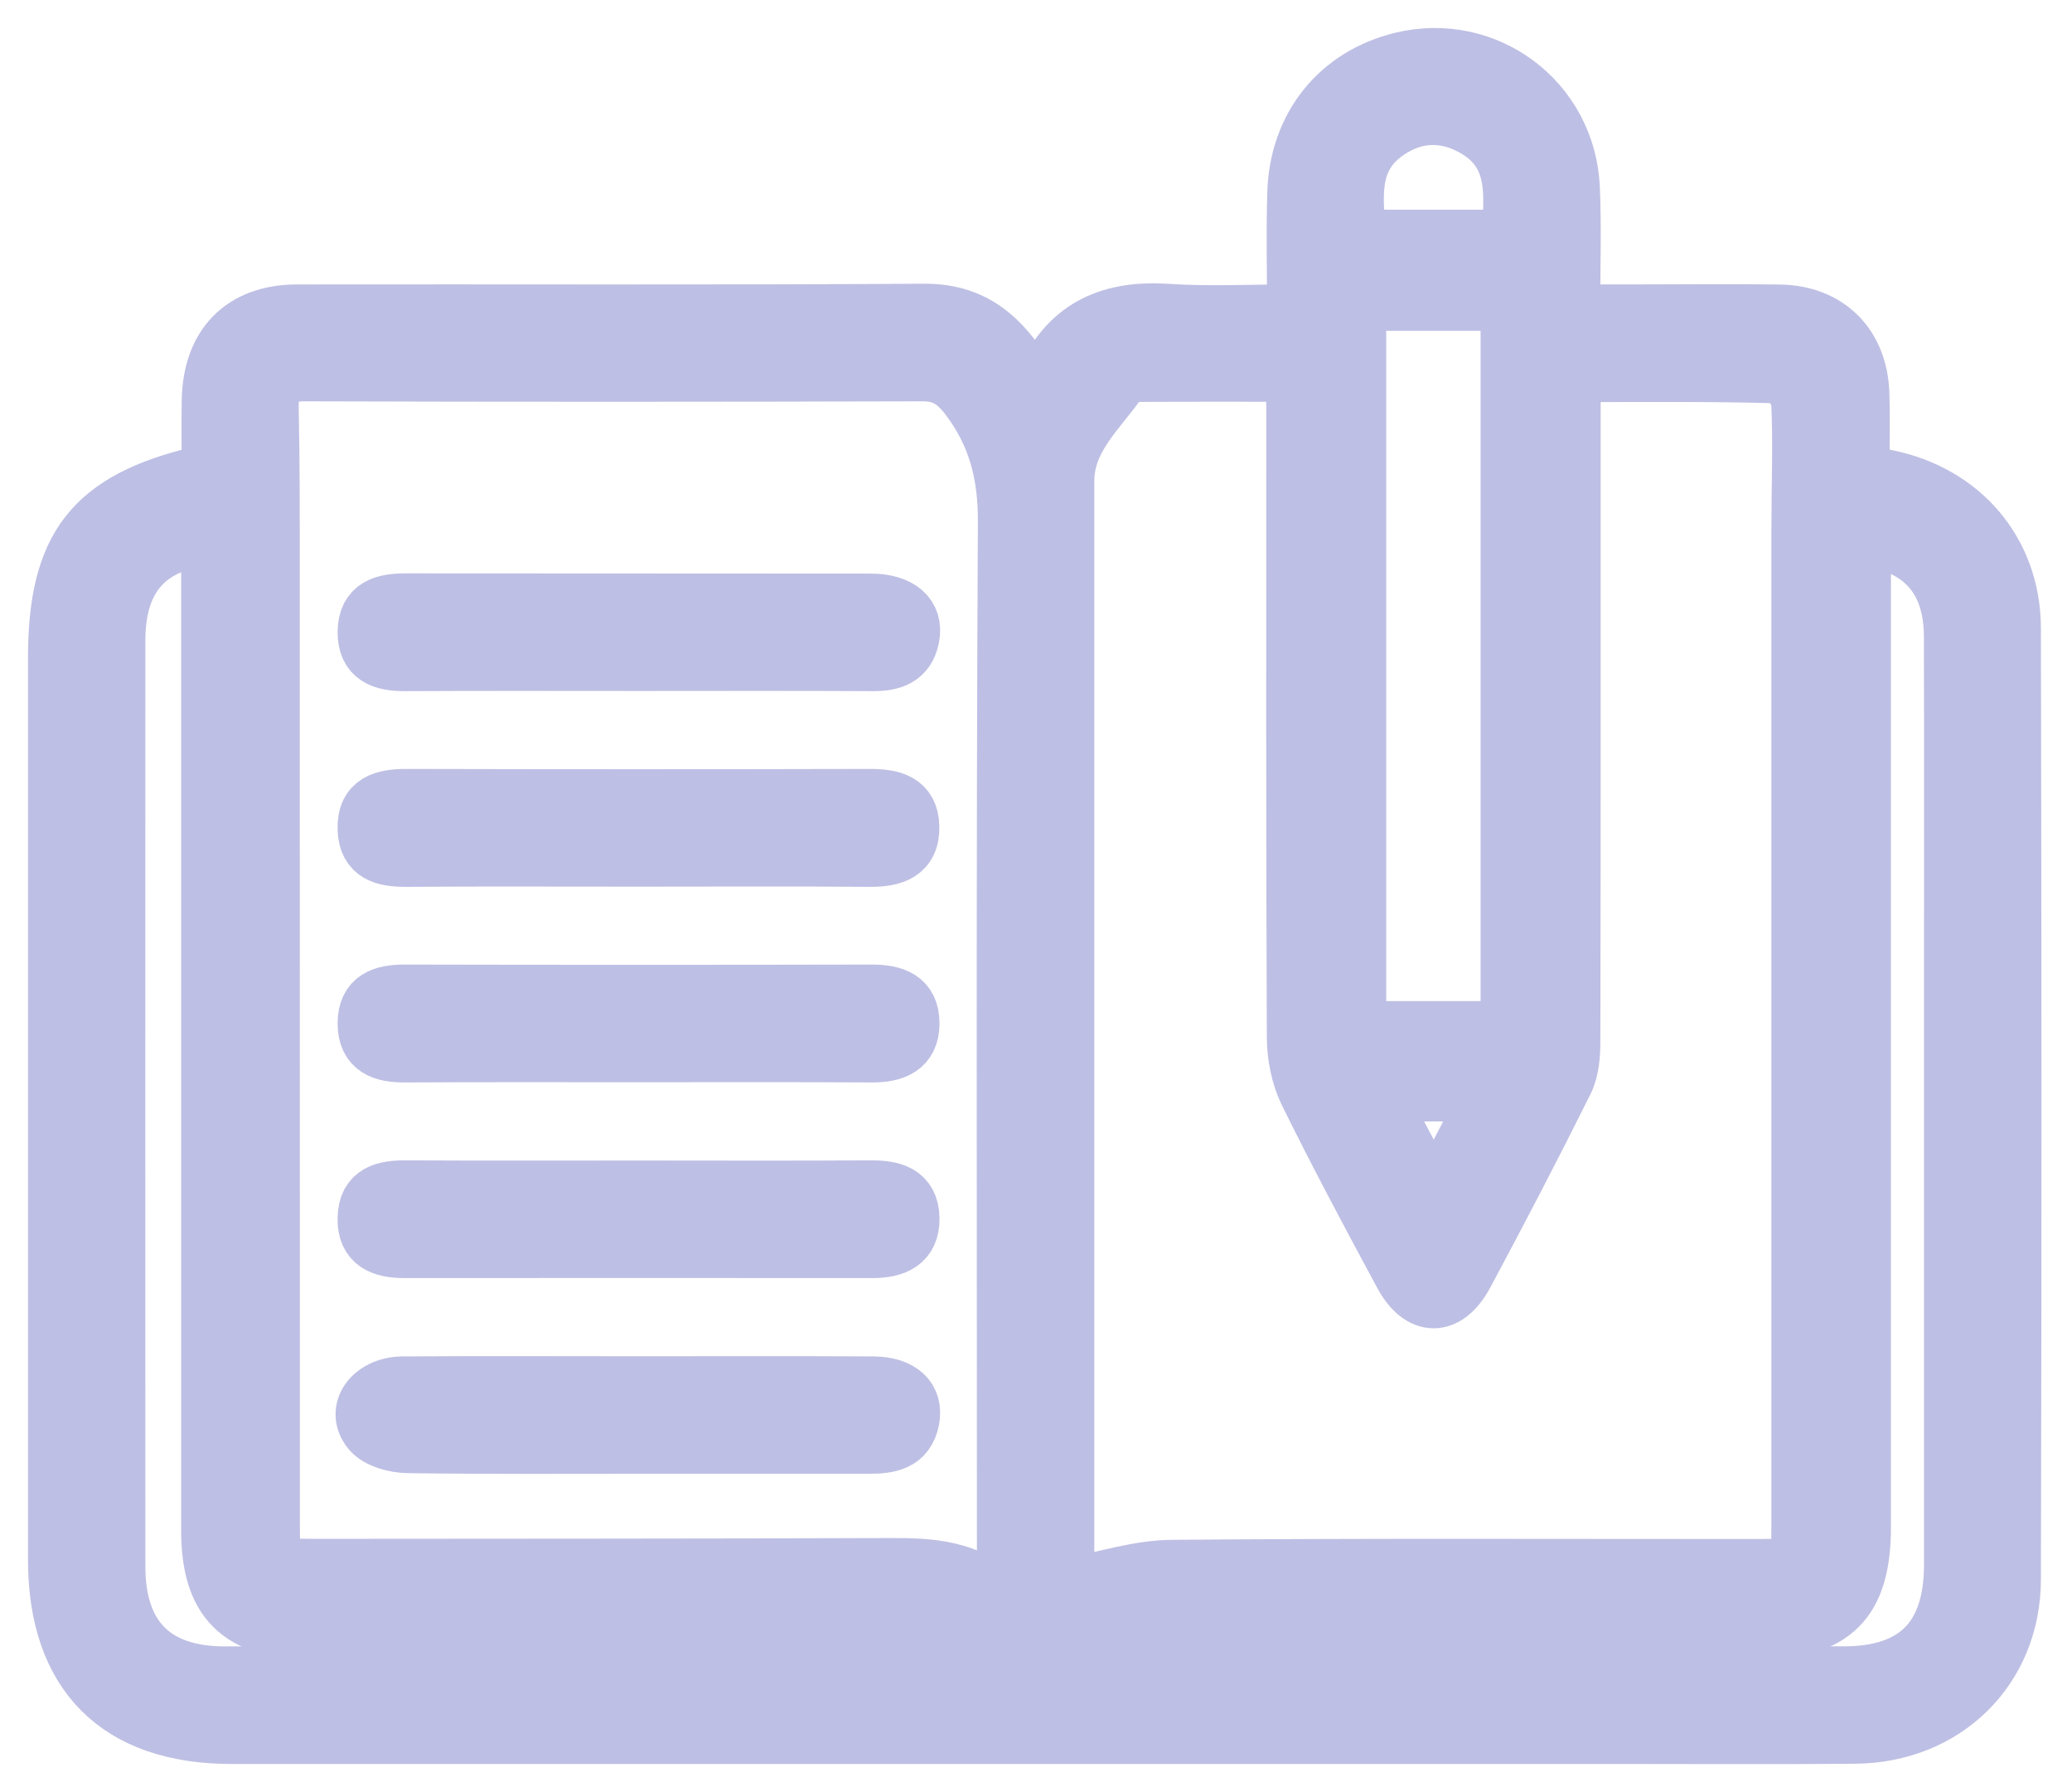 <svg width="37" height="32" viewBox="0 0 37 32" fill="none" xmlns="http://www.w3.org/2000/svg">
<path d="M3.744 8.393C3.744 7.987 3.737 7.57 3.745 7.151C3.763 6.158 4.327 5.58 5.304 5.579C9.036 5.573 12.767 5.59 16.498 5.566C17.486 5.559 18.021 6.121 18.541 7.11C18.608 6.91 18.628 6.821 18.666 6.74C19.105 5.803 19.862 5.5 20.855 5.568C21.579 5.617 22.308 5.578 23.126 5.578C23.126 4.851 23.108 4.147 23.13 3.444C23.166 2.25 23.899 1.349 25.024 1.073C26.538 0.702 28 1.787 28.069 3.358C28.1 4.068 28.075 4.781 28.075 5.578C28.509 5.578 28.919 5.578 29.329 5.578C30.148 5.578 30.967 5.567 31.786 5.581C32.648 5.596 33.21 6.161 33.239 7.028C33.254 7.482 33.241 7.936 33.241 8.409C33.411 8.455 33.547 8.5 33.688 8.528C35.031 8.796 35.943 9.845 35.945 11.221C35.957 16.881 35.959 22.541 35.945 28.201C35.942 29.805 34.738 30.979 33.126 30.993C31.688 31.006 30.25 30.997 28.812 30.997C20.585 30.997 12.357 30.997 4.131 30.997C2.098 30.997 1 29.893 1 27.851C1 22.482 1 17.113 1 11.746C1 9.758 1.646 8.928 3.552 8.469C3.604 8.456 3.652 8.429 3.743 8.393H3.744ZM17.945 28.585C17.945 28.278 17.945 28.084 17.945 27.891C17.945 21.702 17.93 15.514 17.962 9.325C17.967 8.477 17.789 7.768 17.282 7.1C17.06 6.807 16.842 6.665 16.474 6.666C12.797 6.676 9.121 6.678 5.445 6.666C4.994 6.665 4.825 6.832 4.834 7.277C4.855 8.263 4.853 9.248 4.853 10.235C4.855 15.912 4.853 21.59 4.855 27.267C4.855 27.94 4.893 27.978 5.564 27.977C9.004 27.974 12.444 27.975 15.883 27.963C16.598 27.961 17.296 27.981 17.945 28.583V28.585ZM23.115 6.674C22.134 6.674 21.228 6.671 20.322 6.677C20.218 6.677 20.064 6.698 20.018 6.766C19.63 7.34 19.041 7.813 19.041 8.592C19.04 15.091 19.04 21.588 19.041 28.087C19.041 28.218 19.067 28.35 19.065 28.326C19.712 28.205 20.316 28.001 20.922 27.995C24.416 27.965 27.91 27.981 31.404 27.98C32.119 27.98 32.132 27.965 32.132 27.242C32.132 21.309 32.132 15.378 32.132 9.445C32.132 8.697 32.163 7.947 32.13 7.202C32.123 7.023 31.919 6.708 31.799 6.703C30.571 6.666 29.341 6.68 28.083 6.68C28.083 6.952 28.083 7.151 28.083 7.351C28.083 11.092 28.086 14.835 28.078 18.576C28.078 18.825 28.061 19.102 27.953 19.316C27.378 20.472 26.781 21.618 26.17 22.756C25.84 23.371 25.363 23.371 25.034 22.76C24.454 21.687 23.881 20.611 23.341 19.517C23.196 19.221 23.124 18.86 23.122 18.528C23.106 14.841 23.112 11.153 23.112 7.467C23.112 7.23 23.112 6.995 23.112 6.675L23.115 6.674ZM3.733 9.597C2.636 9.698 2.096 10.316 2.096 11.433C2.094 16.946 2.094 22.459 2.096 27.972C2.096 29.235 2.755 29.897 4.012 29.898C8.325 29.9 12.638 29.899 16.951 29.898C17.1 29.898 17.248 29.875 17.414 29.861C17.197 29.296 16.828 29.115 16.288 29.116C12.703 29.13 9.117 29.124 5.533 29.123C4.274 29.123 3.735 28.585 3.735 27.333C3.735 21.637 3.735 15.942 3.735 10.246C3.735 10.031 3.735 9.818 3.735 9.599L3.733 9.597ZM33.267 9.607C33.267 9.865 33.267 10.08 33.267 10.297C33.267 15.954 33.267 21.611 33.267 27.268C33.267 28.6 32.745 29.123 31.422 29.123C27.856 29.123 24.29 29.128 20.725 29.109C20.154 29.105 19.812 29.33 19.571 29.897H20.097C24.372 29.897 28.647 29.897 32.922 29.897C34.212 29.897 34.857 29.246 34.857 27.939C34.858 24.418 34.857 20.895 34.857 17.374C34.857 15.367 34.861 13.36 34.855 11.352C34.851 10.339 34.309 9.722 33.267 9.607ZM26.939 18.375V5.407H24.254V18.375H26.939ZM26.956 4.243C27.001 3.493 27.101 2.763 26.358 2.317C25.834 2.002 25.277 2.01 24.77 2.363C24.091 2.836 24.194 3.535 24.257 4.244H26.956V4.243ZM26.595 19.524H24.599C24.942 20.171 25.254 20.76 25.606 21.423C25.956 20.751 26.256 20.177 26.595 19.524Z" fill="#BEBFE4" stroke="#BEBFE4"/>
<path d="M11.432 11.838C10.031 11.838 8.629 11.833 7.228 11.841C6.831 11.843 6.525 11.739 6.529 11.283C6.533 10.817 6.859 10.738 7.246 10.738C10.011 10.742 12.778 10.738 15.544 10.742C16.074 10.742 16.354 10.991 16.276 11.381C16.201 11.76 15.928 11.843 15.582 11.841C14.198 11.833 12.816 11.838 11.432 11.838Z" fill="#BEBFE4" stroke="#BEBFE4"/>
<path d="M11.372 18.824C9.992 18.824 8.612 18.82 7.233 18.828C6.838 18.83 6.528 18.732 6.529 18.274C6.529 17.818 6.835 17.722 7.231 17.723C10.009 17.729 12.787 17.729 15.566 17.723C15.964 17.723 16.277 17.826 16.277 18.272C16.277 18.716 15.966 18.83 15.567 18.828C14.17 18.819 12.771 18.824 11.373 18.824H11.372Z" fill="#BEBFE4" stroke="#BEBFE4"/>
<path d="M11.395 15.332C10.014 15.332 8.634 15.326 7.255 15.335C6.867 15.338 6.542 15.264 6.528 14.806C6.513 14.313 6.848 14.229 7.261 14.23C10.021 14.237 12.78 14.237 15.541 14.23C15.928 14.23 16.264 14.306 16.274 14.757C16.287 15.236 15.951 15.339 15.535 15.335C14.155 15.325 12.775 15.332 11.396 15.332H11.395Z" fill="#BEBFE4" stroke="#BEBFE4"/>
<path d="M11.4 21.222C12.783 21.222 14.166 21.228 15.549 21.219C15.939 21.217 16.269 21.298 16.277 21.752C16.286 22.201 15.971 22.321 15.575 22.321C12.791 22.319 10.007 22.319 7.222 22.321C6.829 22.321 6.518 22.213 6.528 21.752C6.537 21.287 6.864 21.217 7.25 21.219C8.634 21.227 10.016 21.222 11.4 21.222Z" fill="#BEBFE4" stroke="#BEBFE4"/>
<path d="M11.394 24.717C12.795 24.717 14.196 24.712 15.596 24.72C16.093 24.724 16.35 24.97 16.276 25.35C16.195 25.769 15.87 25.815 15.524 25.815C14.25 25.815 12.977 25.815 11.703 25.815C10.23 25.815 8.756 25.825 7.283 25.804C7.052 25.801 6.744 25.718 6.61 25.556C6.303 25.187 6.63 24.725 7.191 24.72C8.592 24.71 9.993 24.717 11.393 24.717H11.394Z" fill="#BEBFE4" stroke="#BEBFE4"/>
</svg>
